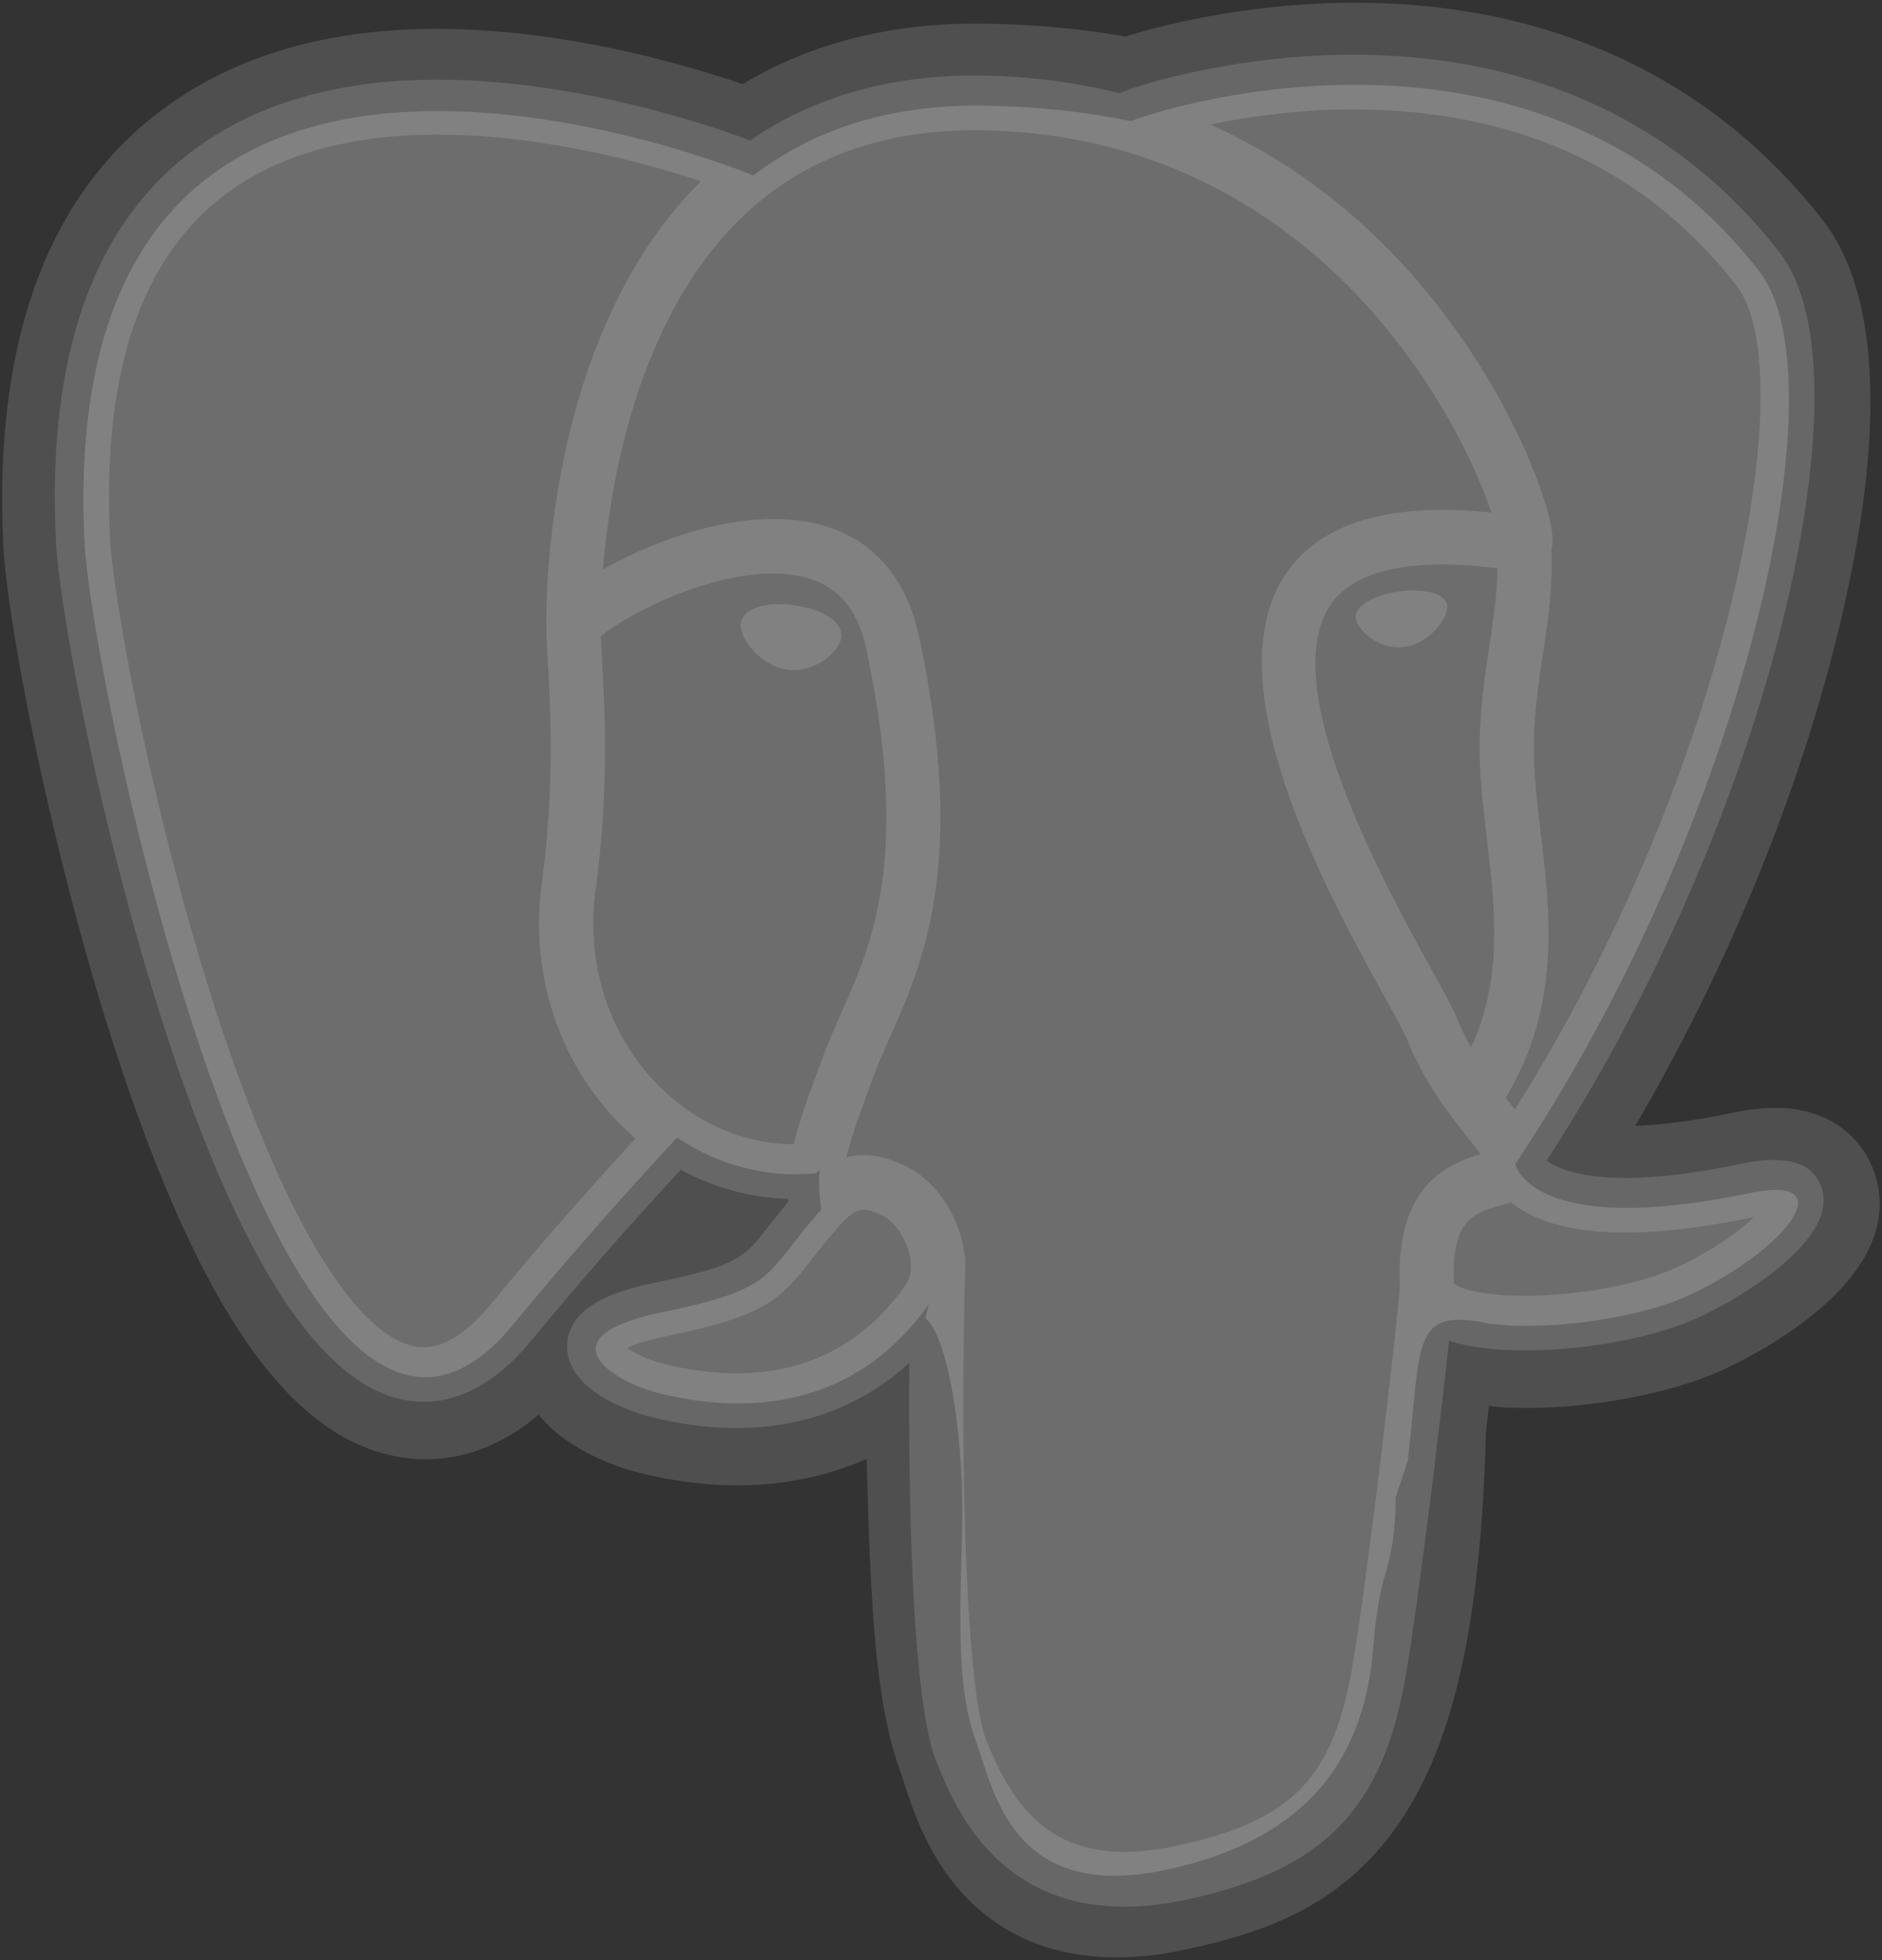 <svg width="96" height="100" viewBox="0 0 96 100" fill="none" xmlns="http://www.w3.org/2000/svg">
<rect x="0" y="0" width="96" height="100" fill="#333333" stroke="none"/>
<g clip-path="url(#clip0_548_9305)">
<path d="M95.628 59.875C95.052 58.114 93.544 56.888 91.594 56.594C90.675 56.455 89.622 56.514 88.376 56.774C86.204 57.226 84.592 57.399 83.416 57.432C87.855 49.863 91.465 41.231 93.543 33.105C96.903 19.967 95.107 13.982 93.009 11.274C87.456 4.108 79.355 0.259 69.582 0.141C64.368 0.077 59.791 1.116 57.404 1.864C55.181 1.468 52.791 1.247 50.282 1.206C45.581 1.13 41.427 2.165 37.878 4.293C35.913 3.621 32.759 2.675 29.117 2.072C20.551 0.651 13.648 1.758 8.598 5.361C2.483 9.723 -0.352 17.303 0.173 27.889C0.339 31.25 2.201 41.476 5.132 51.175C6.816 56.749 8.612 61.378 10.471 64.934C13.106 69.978 15.925 72.947 19.091 74.014C20.865 74.611 24.088 75.029 27.479 72.177C27.909 72.703 28.482 73.225 29.243 73.71C30.209 74.326 31.391 74.829 32.571 75.127C36.824 76.201 40.807 75.932 44.206 74.427C44.227 75.037 44.243 75.621 44.257 76.124C44.279 76.941 44.302 77.742 44.331 78.492C44.533 83.557 44.874 87.496 45.885 90.251C45.94 90.403 46.015 90.634 46.094 90.879C46.598 92.439 47.441 95.05 49.587 97.095C51.809 99.213 54.497 99.862 56.958 99.862C58.193 99.862 59.371 99.699 60.404 99.475C64.086 98.678 68.269 97.464 71.294 93.113C74.155 89 75.545 82.804 75.797 73.043C75.829 72.767 75.859 72.503 75.888 72.252L75.948 71.736L76.622 71.796L76.796 71.808C80.546 71.98 85.133 71.177 87.949 69.856C90.175 68.813 97.307 65.01 95.628 59.875" fill="white" fill-opacity="0.14"/>
<path d="M89.215 60.873C78.062 63.197 77.295 59.383 77.295 59.383C89.07 41.736 93.993 19.336 89.745 13.853C78.156 -1.101 58.096 5.971 57.761 6.155L57.653 6.174C55.45 5.712 52.984 5.437 50.213 5.391C45.167 5.308 41.339 6.728 38.434 8.952C38.434 8.952 2.648 -5.938 4.312 27.679C4.666 34.831 14.461 81.793 26.144 67.608C30.414 62.421 34.54 58.035 34.54 58.035C36.589 59.41 39.042 60.112 41.614 59.86L41.814 59.689C41.752 60.333 41.78 60.962 41.894 61.708C38.884 65.104 39.769 65.701 33.752 66.952C27.664 68.219 31.241 70.475 33.576 71.065C36.407 71.779 42.956 72.792 47.381 66.536L47.204 67.25C48.383 68.204 49.211 73.455 49.073 78.215C48.934 82.975 48.841 86.244 49.77 88.796C50.7 91.349 51.626 97.093 59.535 95.381C66.144 93.951 69.569 90.244 70.045 84.06C70.383 79.665 71.148 80.315 71.196 76.384L71.81 74.524C72.518 68.565 71.923 66.642 75.994 67.537L76.984 67.625C79.98 67.762 83.903 67.138 86.205 66.057C91.162 63.734 94.102 59.854 89.214 60.873H89.215" fill="#6D6D6D"/>
<path d="M40.528 30.878C39.523 30.736 38.613 30.867 38.152 31.219C37.894 31.417 37.813 31.647 37.792 31.805C37.734 32.223 38.024 32.686 38.203 32.925C38.707 33.6 39.445 34.065 40.174 34.167C40.28 34.182 40.386 34.189 40.49 34.189C41.707 34.189 42.814 33.232 42.911 32.526C43.033 31.641 41.761 31.051 40.528 30.878V30.878ZM73.822 30.906C73.726 30.212 72.504 30.014 71.345 30.177C70.187 30.34 69.064 30.868 69.158 31.563C69.233 32.104 70.199 33.026 71.343 33.026C71.44 33.026 71.537 33.02 71.635 33.006C72.399 32.899 72.959 32.409 73.225 32.127C73.63 31.697 73.865 31.217 73.822 30.906" fill="white" fill-opacity="0.14"/>
<path d="M92.926 60.61C92.501 59.311 91.132 58.893 88.858 59.367C82.106 60.775 79.688 59.8 78.894 59.209C84.142 51.135 88.46 41.373 90.789 32.266C91.892 27.952 92.501 23.946 92.551 20.68C92.606 17.096 92.002 14.462 90.755 12.854C85.73 6.367 78.353 2.888 69.424 2.793C63.286 2.723 58.1 4.31 57.094 4.756C54.977 4.224 52.669 3.898 50.156 3.856C45.548 3.781 41.565 4.895 38.267 7.166C36.835 6.628 33.133 5.344 28.605 4.607C20.778 3.335 14.559 4.299 10.12 7.475C4.824 11.265 2.379 18.039 2.853 27.609C3.012 30.829 4.828 40.734 7.695 50.22C11.468 62.705 15.57 69.773 19.886 71.227C20.391 71.397 20.973 71.516 21.615 71.516C23.19 71.516 25.12 70.799 27.128 68.361C29.577 65.393 32.111 62.498 34.726 59.678C36.422 60.597 38.286 61.111 40.192 61.162C40.196 61.213 40.201 61.263 40.205 61.313C39.877 61.708 39.556 62.109 39.242 62.516C37.921 64.209 37.646 64.562 33.395 65.446C32.185 65.698 28.973 66.366 28.926 68.64C28.875 71.125 32.723 72.168 33.161 72.279C34.689 72.665 36.161 72.856 37.565 72.856C40.978 72.856 43.982 71.723 46.383 69.53C46.309 78.388 46.675 87.115 47.728 89.775C48.59 91.952 50.697 97.272 57.352 97.272C58.328 97.272 59.403 97.157 60.585 96.901C67.531 95.397 70.547 92.297 71.713 85.461C72.338 81.808 73.409 73.085 73.913 68.406C74.977 68.742 76.346 68.895 77.826 68.894C80.913 68.894 84.475 68.232 86.709 67.185C89.219 66.008 93.747 63.119 92.926 60.61V60.61ZM76.386 28.992C76.363 30.373 76.175 31.627 75.975 32.936C75.76 34.344 75.538 35.799 75.483 37.566C75.427 39.286 75.64 41.073 75.846 42.802C76.261 46.294 76.688 49.89 75.037 53.437C74.763 52.946 74.519 52.439 74.306 51.919C74.101 51.416 73.655 50.61 73.038 49.493C70.639 45.147 65.019 34.968 67.896 30.815C68.753 29.578 70.927 28.307 76.386 28.992V28.992ZM69.769 5.59C77.77 5.768 84.098 8.791 88.579 14.574C92.015 19.009 88.231 39.192 77.276 56.603C77.166 56.462 77.055 56.321 76.944 56.18L76.805 56.005C79.636 51.283 79.083 46.611 78.59 42.469C78.387 40.77 78.196 39.164 78.245 37.656C78.295 36.058 78.504 34.687 78.707 33.361C78.956 31.727 79.209 30.037 79.139 28.044C79.191 27.835 79.212 27.588 79.185 27.295C79.007 25.384 76.847 19.666 72.444 14.49C70.036 11.659 66.524 8.49 61.729 6.353C63.791 5.922 66.612 5.519 69.769 5.59V5.59ZM25.003 66.576C22.79 69.263 21.262 68.748 20.76 68.579C17.486 67.476 13.688 60.487 10.338 49.405C7.44 39.816 5.747 30.173 5.613 27.47C5.19 18.918 7.242 12.958 11.713 9.756C18.99 4.544 30.953 7.663 35.76 9.246C35.691 9.314 35.619 9.379 35.551 9.449C27.662 17.495 27.849 31.242 27.869 32.083C27.868 32.407 27.895 32.866 27.932 33.497C28.068 35.809 28.32 40.113 27.645 44.986C27.018 49.515 28.401 53.947 31.437 57.148C31.749 57.475 32.076 57.787 32.418 58.082C31.067 59.544 28.13 62.777 25.003 66.576V66.576ZM33.432 55.216C30.985 52.637 29.874 49.05 30.383 45.373C31.095 40.225 30.832 35.741 30.691 33.332C30.671 32.995 30.653 32.7 30.643 32.467C31.796 31.435 37.136 28.545 40.944 29.426C42.682 29.828 43.741 31.023 44.181 33.079C46.46 43.723 44.483 48.159 42.894 51.725C42.567 52.459 42.258 53.153 41.994 53.871L41.789 54.427C41.271 55.83 40.788 57.135 40.489 58.375C37.888 58.367 35.357 57.245 33.432 55.216V55.216ZM33.832 69.571C33.072 69.379 32.389 69.046 31.988 68.77C32.323 68.611 32.919 68.394 33.952 68.179C38.953 67.14 39.726 66.406 41.413 64.243C41.799 63.746 42.238 63.184 42.845 62.5L42.846 62.499C43.75 61.476 44.163 61.65 44.913 61.964C45.521 62.218 46.113 62.987 46.353 63.834C46.467 64.234 46.594 64.993 46.177 65.584C42.654 70.567 37.519 70.503 33.832 69.571V69.571ZM60.006 94.171C53.888 95.496 51.721 92.343 50.294 88.738C49.373 86.411 48.919 75.917 49.241 64.329C49.245 64.174 49.223 64.026 49.181 63.886C49.144 63.609 49.087 63.335 49.01 63.067C48.532 61.38 47.368 59.97 45.971 59.385C45.416 59.153 44.398 58.727 43.174 59.043C43.435 57.957 43.887 56.73 44.378 55.402L44.584 54.843C44.816 54.213 45.107 53.561 45.414 52.87C47.077 49.14 49.353 44.031 46.883 32.489C45.957 28.166 42.866 26.055 38.181 26.546C35.372 26.839 32.802 27.984 31.521 28.64C31.245 28.781 30.993 28.917 30.758 29.05C31.115 24.694 32.467 16.554 37.523 11.404C40.706 8.162 44.945 6.561 50.111 6.647C60.288 6.815 66.814 12.09 70.498 16.486C73.672 20.274 75.39 24.09 76.076 26.148C70.918 25.619 67.41 26.647 65.632 29.215C61.763 34.8 67.748 45.642 70.625 50.852C71.153 51.807 71.608 52.633 71.751 52.983C72.688 55.276 73.9 56.807 74.786 57.924C75.057 58.267 75.321 58.599 75.521 58.889C73.959 59.344 71.153 60.395 71.408 65.649C71.202 68.285 69.735 80.627 68.99 84.987C68.007 90.748 65.908 92.894 60.006 94.172V94.171ZM85.545 64.653C83.948 65.402 81.275 65.964 78.735 66.085C75.93 66.217 74.502 65.767 74.166 65.49C74.008 62.216 75.215 61.874 76.492 61.512C76.692 61.456 76.888 61.4 77.077 61.333C77.195 61.43 77.323 61.526 77.464 61.62C79.719 63.122 83.74 63.284 89.417 62.101L89.479 62.088C88.713 62.811 87.403 63.782 85.545 64.653Z" fill="white" fill-opacity="0.14"/>
</g>
<defs>
<clipPath id="clip0_548_9305">
<rect width="96" height="100" fill="white"/>
</clipPath>
</defs>
</svg>
